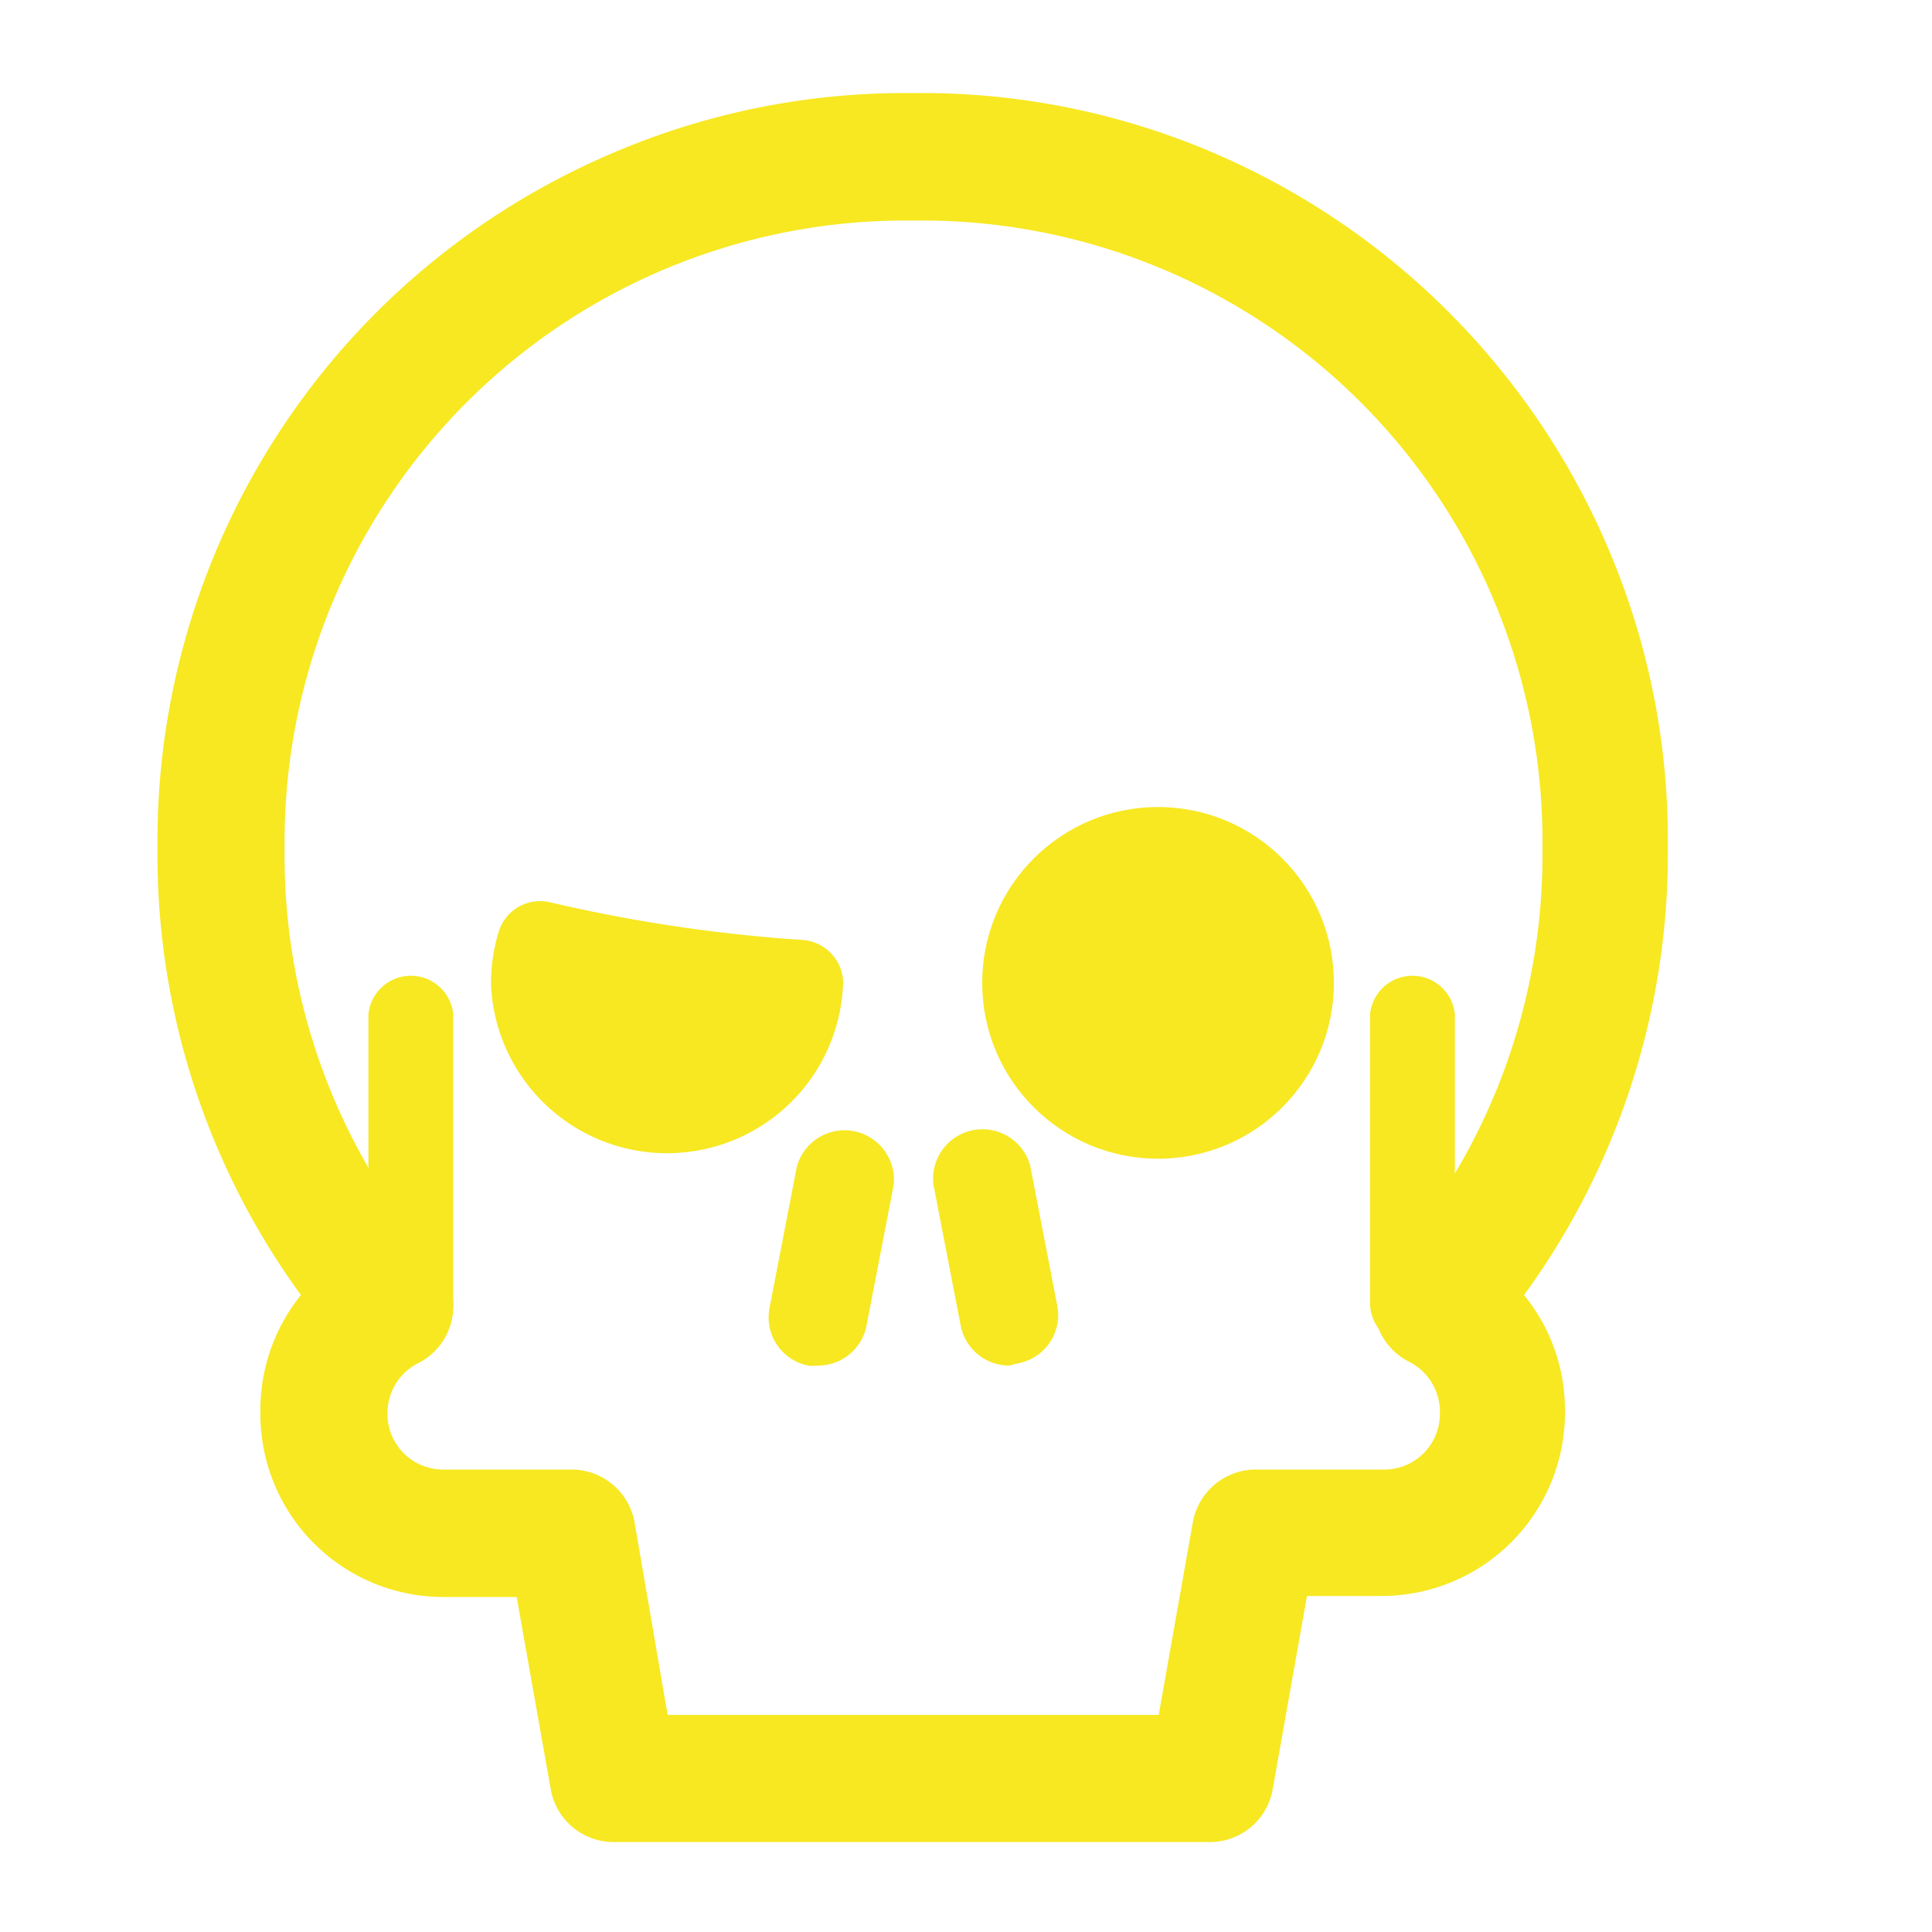 <svg id="Слой_1" data-name="Слой 1" xmlns="http://www.w3.org/2000/svg" viewBox="0 0 56.69 56.69"><defs><style>.cls-1{fill:#f7e822;}</style></defs><path class="cls-1" d="M35.54,54.05H18a1.87,1.87,0,0,1-1.84-1.55l-1-5.64H13a5.37,5.37,0,0,1-5.36-5.37v-.07A5.38,5.38,0,0,1,8.83,38,21.94,21.94,0,0,1,4.62,25.1v-.41A21.95,21.95,0,0,1,11.05,9.16a22,22,0,0,1,7-4.7,21.74,21.74,0,0,1,8.55-1.73H27a21.74,21.74,0,0,1,8.55,1.73A22,22,0,0,1,47.21,16.14a21.78,21.78,0,0,1,1.73,8.55v.41A22,22,0,0,1,44.72,38a5.33,5.33,0,0,1,1.2,3.39v.07a5.38,5.38,0,0,1-5.36,5.37H38.35l-1,5.64A1.87,1.87,0,0,1,35.54,54.05ZM19.59,50.32H34l1-5.65a1.88,1.88,0,0,1,1.84-1.55h3.78a1.63,1.63,0,0,0,1.63-1.63v-.07a1.64,1.64,0,0,0-.9-1.46,1.88,1.88,0,0,1-1-1.31,1.86,1.86,0,0,1,.43-1.58,18.23,18.23,0,0,0,4.48-12v-.41A18.21,18.21,0,0,0,27,6.47h-.4A18.23,18.23,0,0,0,8.35,24.69v.41a18.24,18.24,0,0,0,4.49,12A1.87,1.87,0,0,1,12.27,40a1.64,1.64,0,0,0-.9,1.46v.07A1.63,1.63,0,0,0,13,43.12h3.78a1.88,1.88,0,0,1,1.84,1.55Z"/><circle class="cls-1" cx="33.98" cy="28.84" r="5.16"/><path class="cls-1" d="M24,40.07a1.33,1.33,0,0,1-.28,0,1.44,1.44,0,0,1-1.14-1.69l.8-4.14a1.45,1.45,0,0,1,2.84.55l-.8,4.14A1.45,1.45,0,0,1,24,40.07Z"/><path class="cls-1" d="M29.61,40.07a1.45,1.45,0,0,1-1.42-1.17l-.8-4.14a1.45,1.45,0,0,1,2.84-.55l.8,4.14A1.44,1.44,0,0,1,29.89,40Z"/><path class="cls-1" d="M14.64,27.32a5.08,5.08,0,0,0-.23,1.62,5.17,5.17,0,0,0,10.33-.1h0a1.28,1.28,0,0,0-1.2-1.26,45.62,45.62,0,0,1-7.38-1.1A1.27,1.27,0,0,0,14.64,27.32Z"/><path class="cls-1" d="M12.06,39.48a1.25,1.25,0,0,1-1.25-1.25V29.77a1.25,1.25,0,0,1,2.49,0v8.46A1.25,1.25,0,0,1,12.06,39.48Z"/><path class="cls-1" d="M41.45,39.48a1.25,1.25,0,0,1-1.25-1.25V29.77a1.25,1.25,0,0,1,2.49,0v8.46A1.24,1.24,0,0,1,41.45,39.48Z"/></svg>